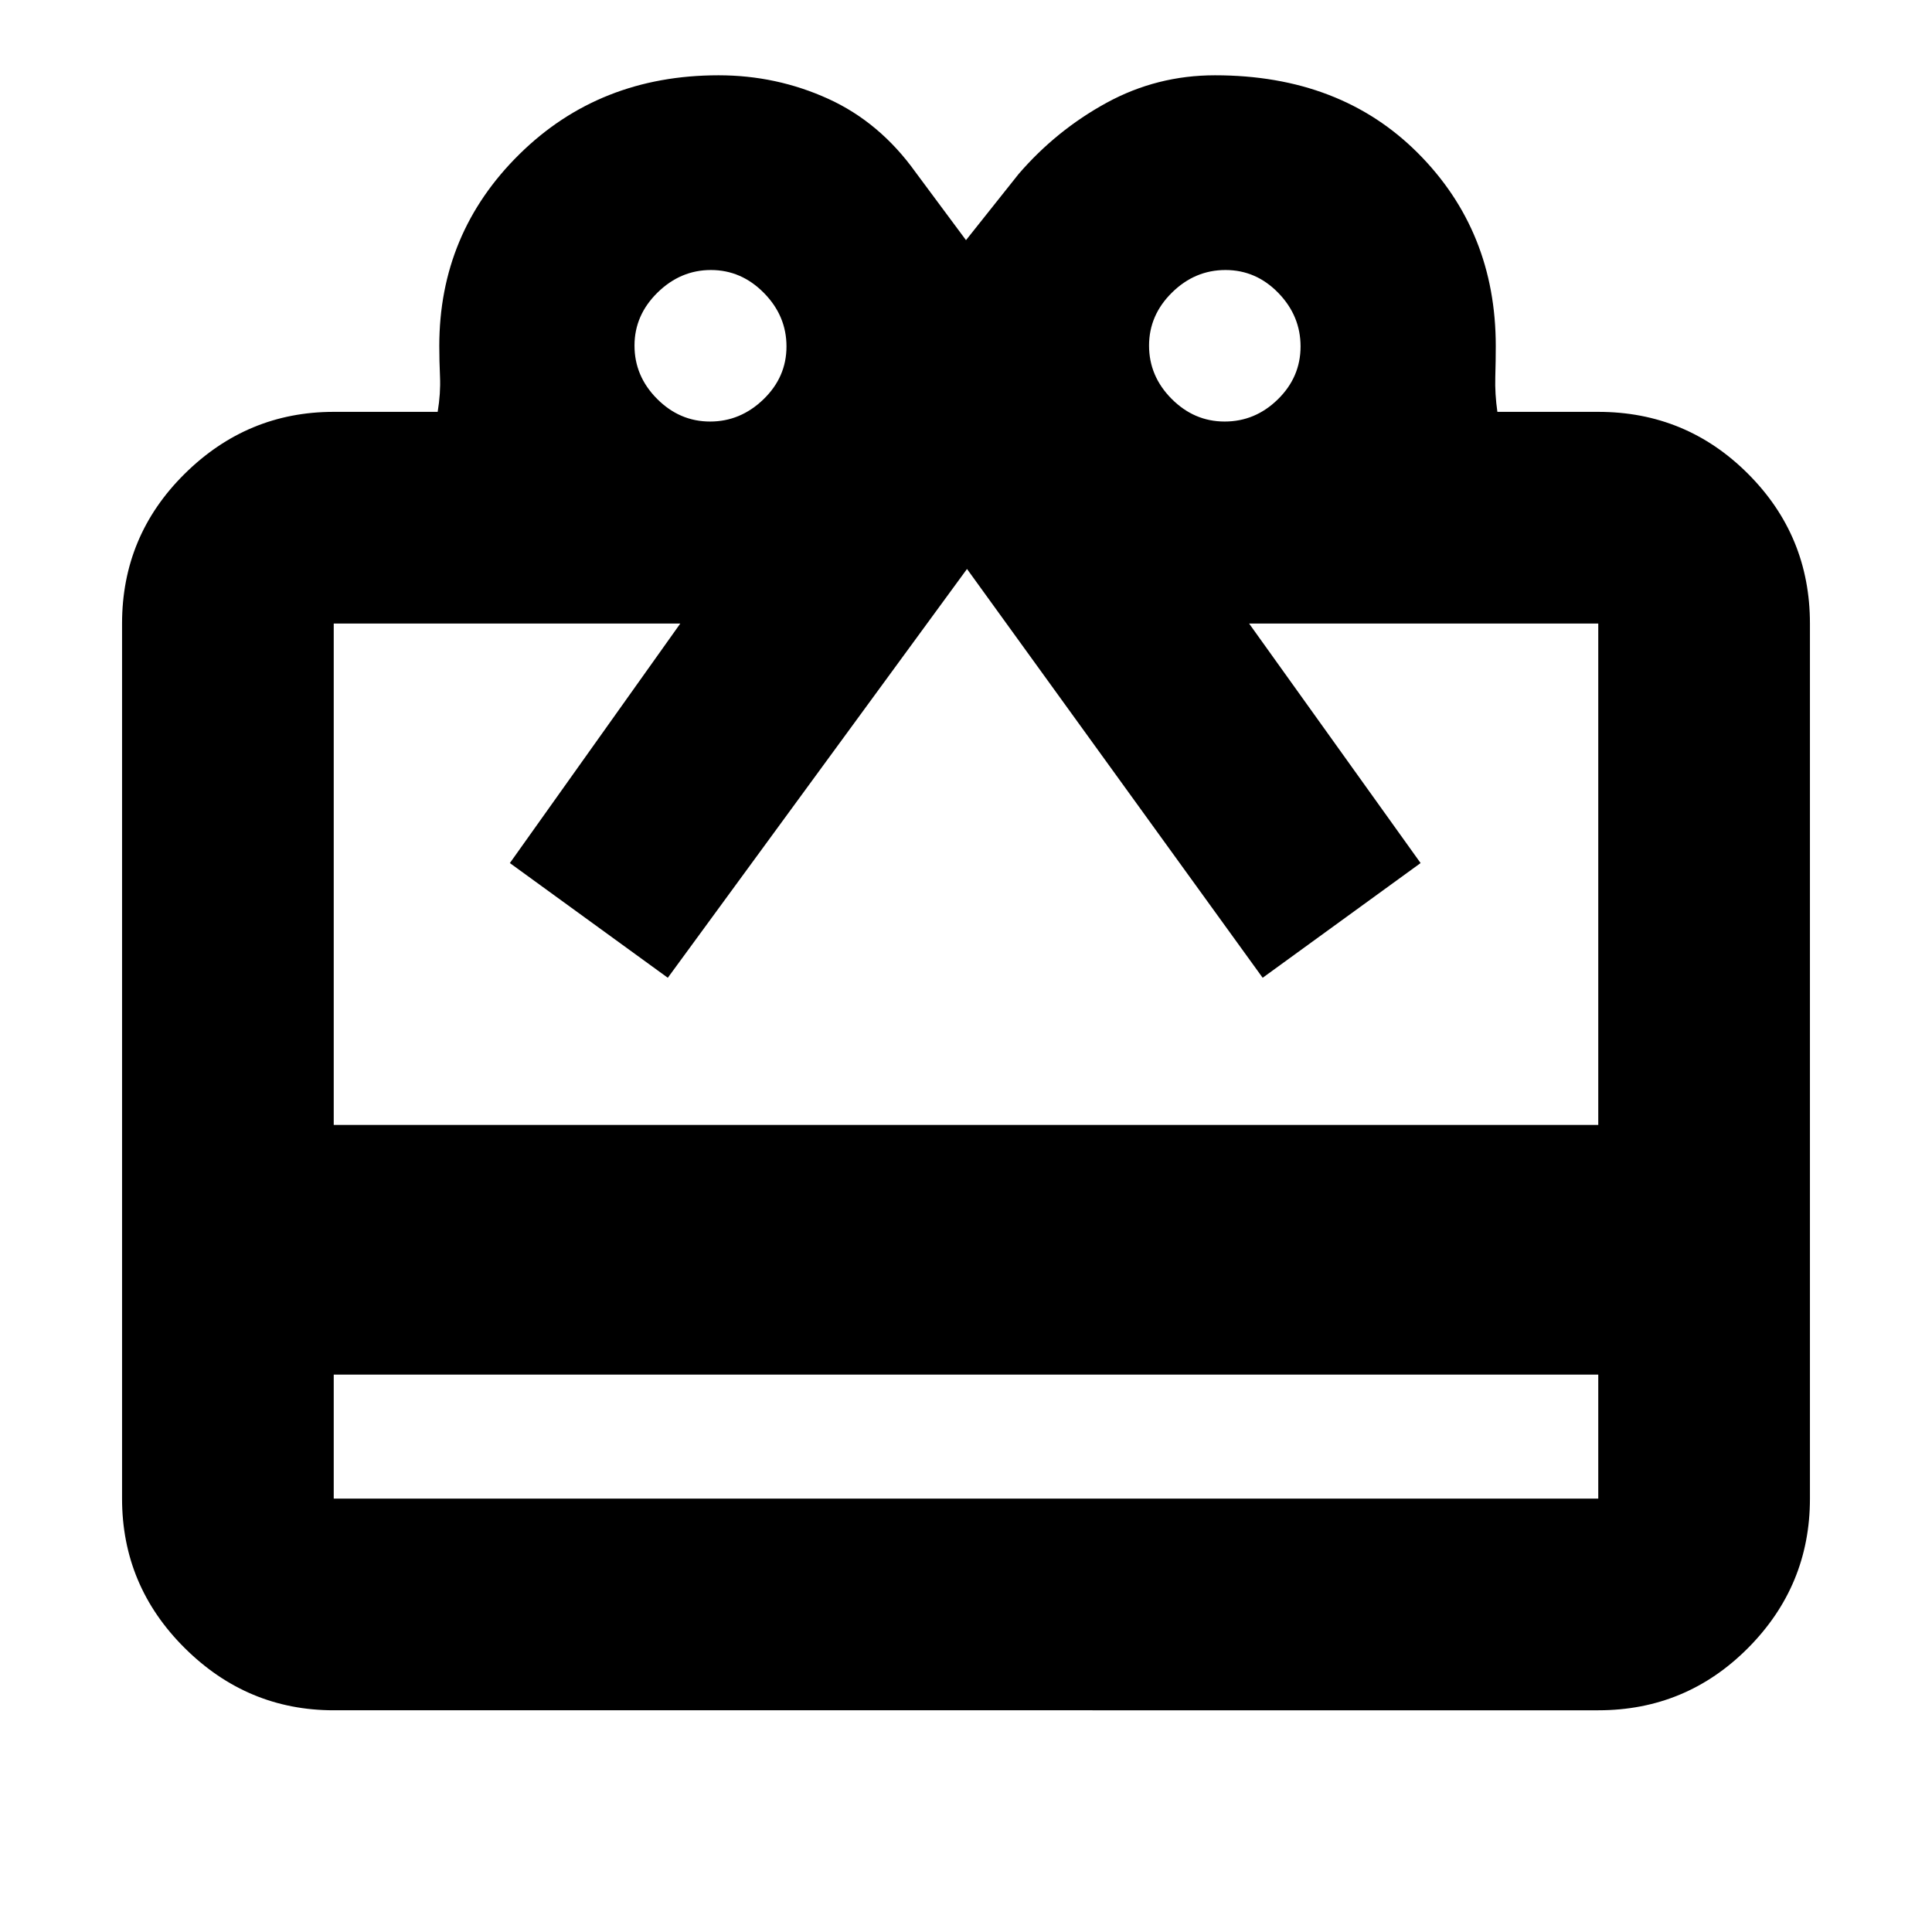 <svg xmlns="http://www.w3.org/2000/svg" height="20" viewBox="0 -960 960 960" width="20"><path d="M165.83-276.96v61.61h628.34v-61.61H165.83Zm0-478.39h51.65q1.52-9.24 1.16-17.39-.36-8.16-.36-15.33 0-56.05 39.79-95.28 39.79-39.24 98.97-39.24 28.74 0 54.4 11.64 25.65 11.65 43.41 36.41L480-840.67l26.15-32.87q18.76-21.76 43.75-35.41 24.99-13.64 53.82-13.64 62.31 0 100.91 38.74 38.61 38.73 38.61 95.78 0 7.26-.24 15.49t1.04 17.23h50.13q43.63 0 74.41 30.77 30.77 30.78 30.77 74.41v434.82q0 43.3-30.77 74.24-30.78 30.94-74.41 30.94H165.83q-42.93 0-74.06-30.94-31.12-30.94-31.12-74.24v-434.82q0-43.63 31.12-74.41 31.13-30.77 74.06-30.77Zm0 354.33h628.34v-249.15h-173.5l85.22 119.02-78.48 57L480.5-677.28 331.83-474.15l-78.48-57 84.69-119.02H165.83v249.15Zm187-349.52q15.11 0 26.54-11.05t11.43-26.26q0-15.22-11.22-26.6t-26.33-11.38q-15.1 0-26.54 11.22-11.43 11.23-11.43 26.33 0 15.21 11.22 26.48 11.22 11.26 26.33 11.26Zm255.68 0q15.21 0 26.47-11.05 11.26-11.05 11.26-26.26 0-15.22-11.05-26.6t-26.26-11.38q-15.21 0-26.59 11.22-11.38 11.23-11.38 26.33 0 15.21 11.22 26.48 11.22 11.26 26.33 11.26Z"/></svg>